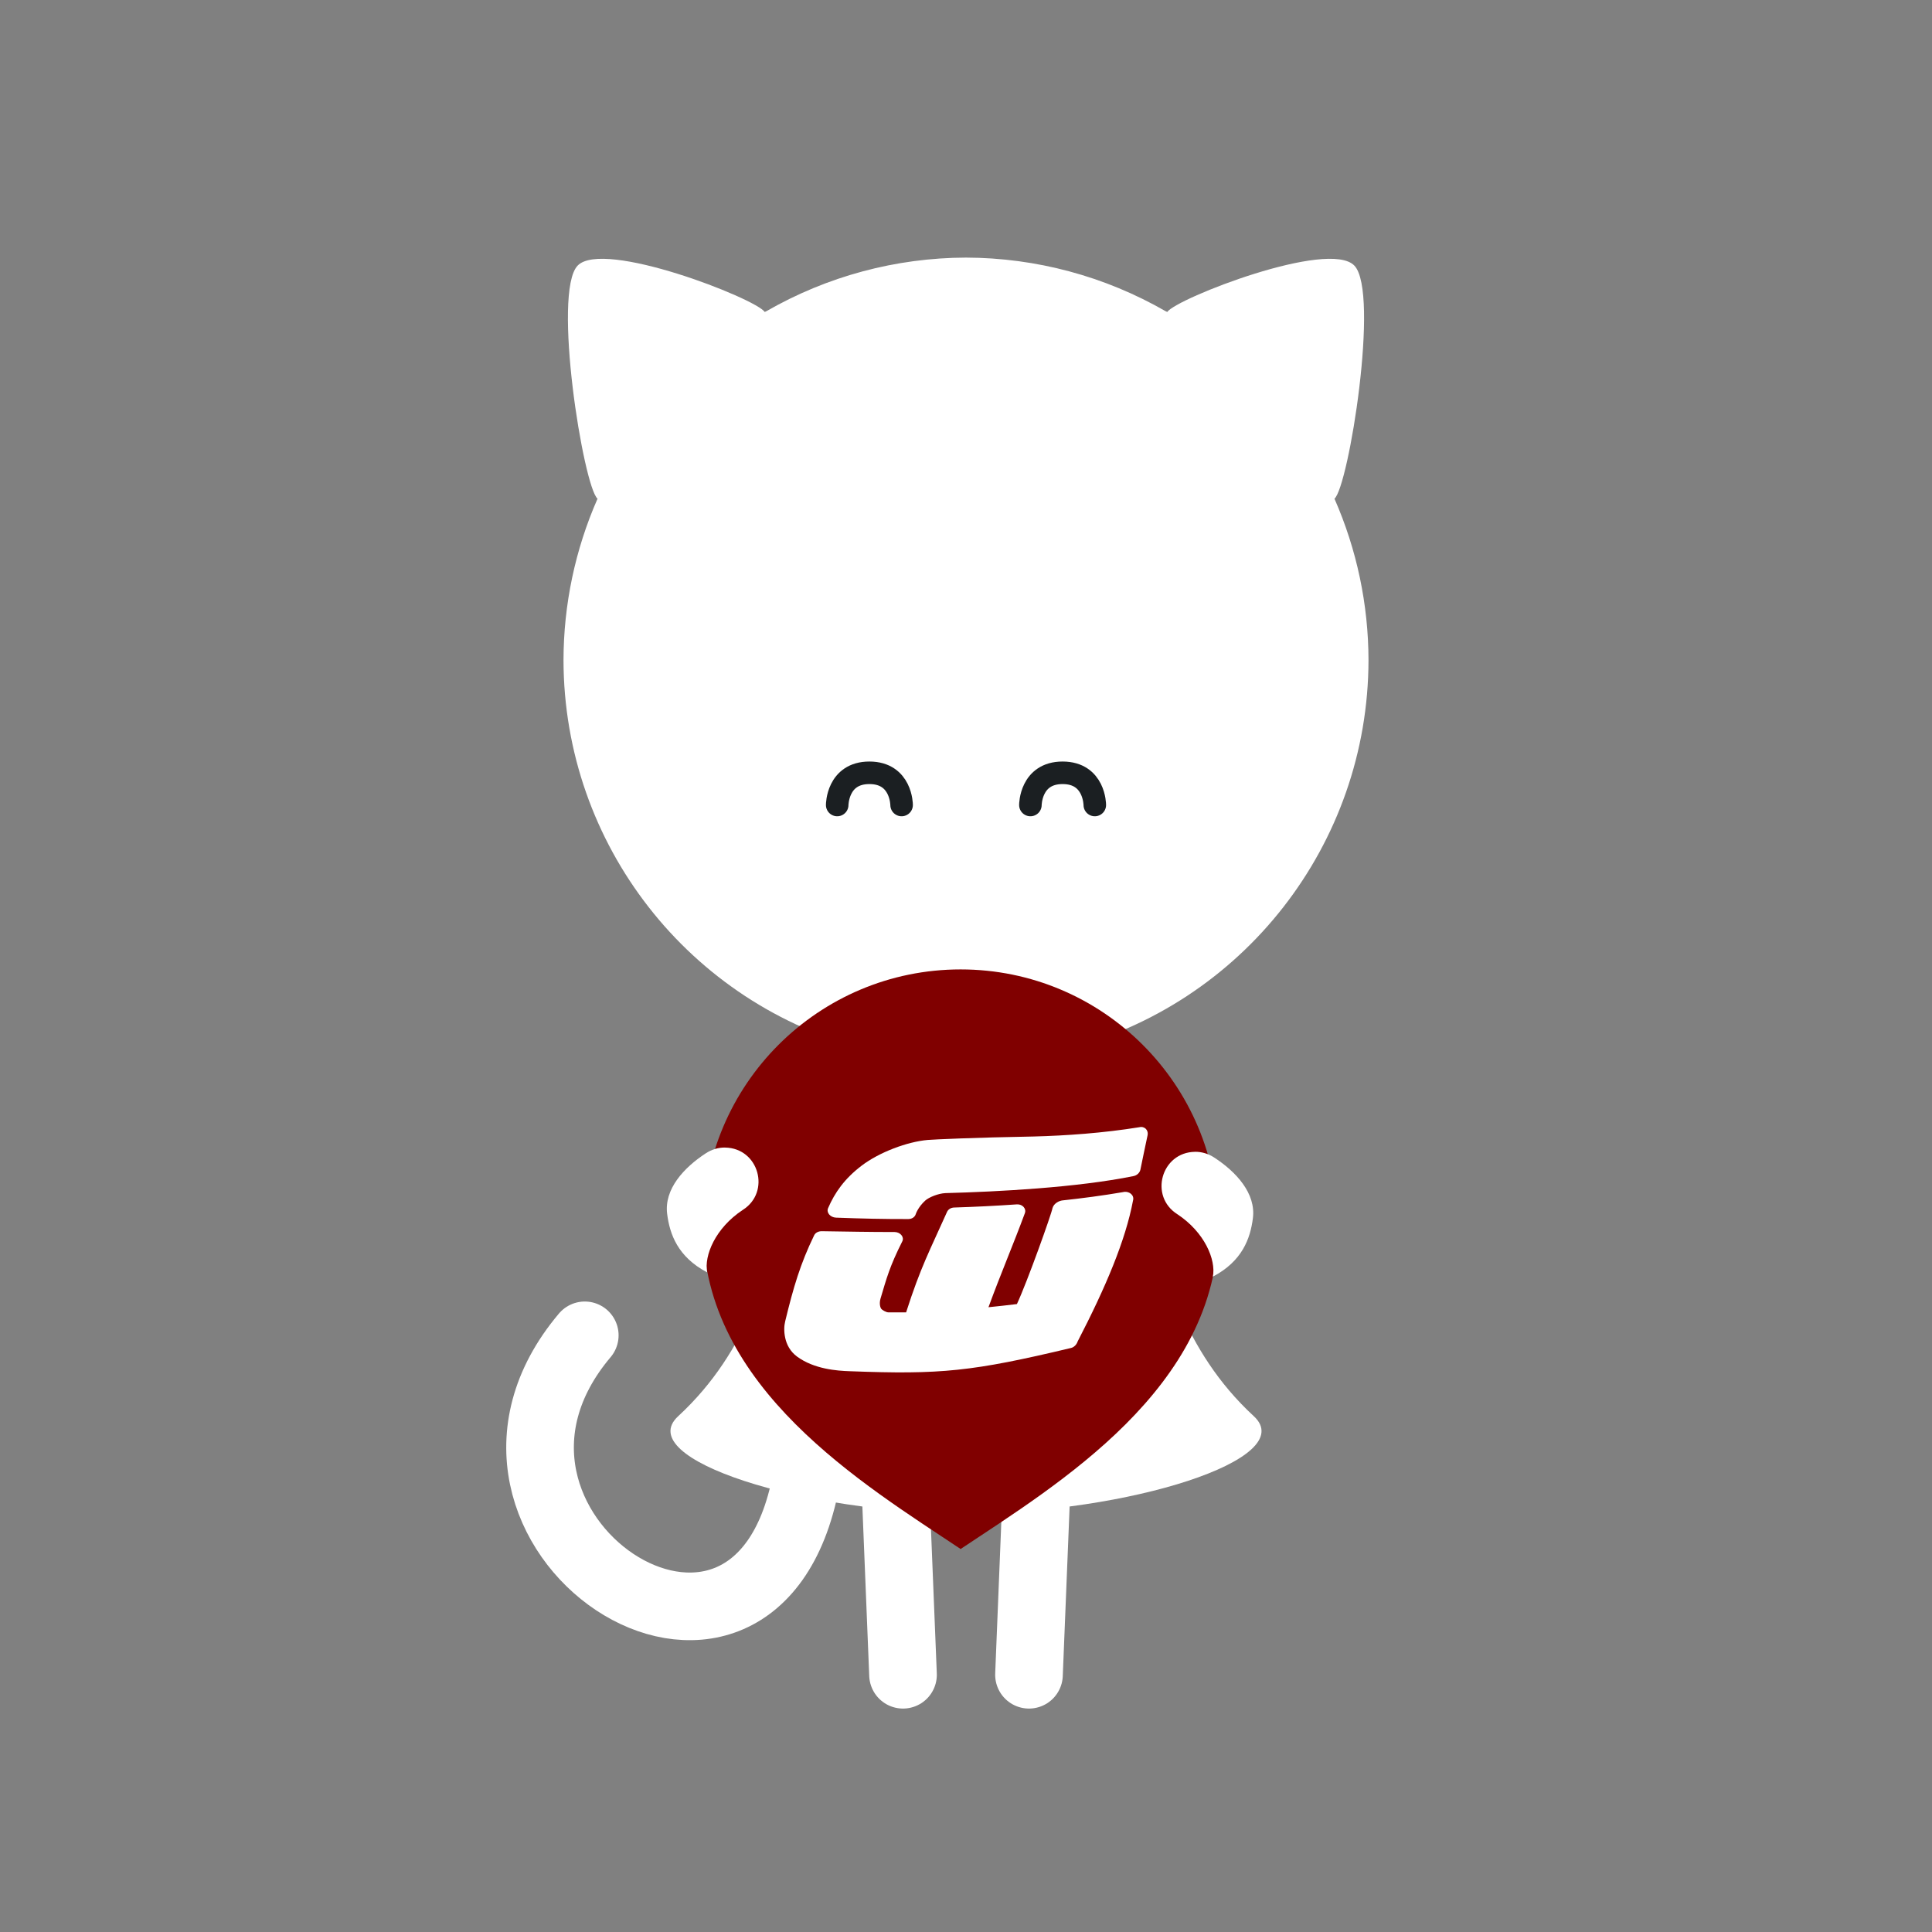 <?xml version="1.0" encoding="UTF-8" standalone="no"?>
<!-- Created with Inkscape (http://www.inkscape.org/) -->

<svg
   xmlns:dc="http://purl.org/dc/elements/1.1/"
   xmlns:cc="http://creativecommons.org/ns#"
   xmlns:rdf="http://www.w3.org/1999/02/22-rdf-syntax-ns#"
   xmlns:svg="http://www.w3.org/2000/svg"
   xmlns="http://www.w3.org/2000/svg"
   xmlns:xlink="http://www.w3.org/1999/xlink"
   xmlns:sodipodi="http://sodipodi.sourceforge.net/DTD/sodipodi-0.dtd"
   xmlns:inkscape="http://www.inkscape.org/namespaces/inkscape"
   width="60"
   height="60"
   id="svg2996"
   version="1.1"
   inkscape:version="0.91pre2 r13516"
   sodipodi:docname="ic_big_connected.svg"
   inkscape:export-filename="C:\Users\sq\Desktop\goof\ic_users.png"
   inkscape:export-xdpi="90"
   inkscape:export-ydpi="90">
  <rect width="100%" height="100%" fill="#808080" stroke="none"/>
  <defs
     id="defs2998">
    <inkscape:path-effect
       bendpath4="m -39.619,22.198 0,18"
       bendpath3="m -39.619,40.198 16,0"
       bendpath2="m -23.619,22.198 0,18"
       bendpath1="m -39.619,22.198 16,0"
       xx="true"
       yy="true"
       is_visible="true"
       id="path-effect4658"
       effect="envelope" />
    <inkscape:path-effect
       bendpath4="m -66.146,30.14 0,18"
       bendpath3="m -66.146,48.14 16,0"
       bendpath2="m -50.146,30.14 0,18"
       bendpath1="m -66.146,30.14 16,0"
       xx="true"
       yy="true"
       is_visible="true"
       id="path-effect4626"
       effect="envelope" />
    <inkscape:path-effect
       effect="envelope"
       id="path-effect4447"
       is_visible="true"
       yy="true"
       xx="true"
       bendpath1="m 38.381,24.198 16,0"
       bendpath2="m 54.381,24.198 0,18"
       bendpath3="m 38.381,42.198 16,0"
       bendpath4="m 38.381,24.198 0,18" />
    <inkscape:path-effect
       effect="envelope"
       id="path-effect4445"
       is_visible="true"
       yy="true"
       xx="true"
       bendpath1="m 88.287,19.299 c 3.688,0.335 7.408,0.313 11.154,0"
       bendpath2="m 99.442,19.299 c 0.618,2.624 0.499,5.132 0,7.58"
       bendpath3="m 88.287,26.879 c 3.688,0.782 7.407,0.75 11.154,0"
       bendpath4="m 88.287,19.299 c -0.767,3.102 -0.384,5.341 0,7.58"
       bendpath3-nodetypes="cc"
       bendpath4-nodetypes="cc"
       bendpath2-nodetypes="cc"
       bendpath1-nodetypes="cc" />
    <inkscape:path-effect
       effect="bend_path"
       id="path-effect4443"
       is_visible="true"
       bendpath="m 50.404,16.809 5.613,0 5.542,0"
       prop_scale="1"
       scale_y_rel="false"
       vertical="false"
       bendpath-nodetypes="ccc" />
    <inkscape:path-effect
       effect="envelope"
       id="path-effect4445-7"
       is_visible="true"
       yy="true"
       xx="true"
       bendpath1="m 83.417,45.221 c 3.688,0.335 7.408,0.313 11.154,0"
       bendpath2="m 94.572,45.221 c 0.618,2.624 0.499,5.132 0,7.58"
       bendpath3="m 83.417,52.801 c 3.688,0.782 7.407,0.75 11.154,0"
       bendpath4="m 83.417,45.221 c -0.767,3.102 -0.384,5.341 0,7.58"
       bendpath3-nodetypes="cc"
       bendpath4-nodetypes="cc"
       bendpath2-nodetypes="cc"
       bendpath1-nodetypes="cc" />
    <inkscape:path-effect
       effect="envelope"
       id="path-effect4447-3"
       is_visible="true"
       yy="true"
       xx="true"
       bendpath1="m 21.854,34.14 16,0"
       bendpath2="m 37.854,34.14 0,18"
       bendpath3="m 21.854,52.14 16,0"
       bendpath4="m 21.854,34.14 0,18" />
  </defs>
  <sodipodi:namedview
     id="base"
     pagecolor="#1b1f22"
     bordercolor="#666666"
     borderopacity="1.0"
     inkscape:pageopacity="0"
     inkscape:pageshadow="2"
     inkscape:zoom="7.9999996"
     inkscape:cx="-12.581257"
     inkscape:cy="38.437414"
     inkscape:current-layer="g4361"
     showgrid="true"
     inkscape:document-units="px"
     inkscape:grid-bbox="true"
     inkscape:snap-bbox="true"
     inkscape:snap-global="true"
     inkscape:window-width="1680"
     inkscape:window-height="988"
     inkscape:window-x="1358"
     inkscape:window-y="-8"
     inkscape:window-maximized="1"
     inkscape:showpageshadow="true"
     borderlayer="false"
     showguides="true"
     inkscape:guide-bbox="true"
     inkscape:bbox-paths="true"
     inkscape:snap-nodes="true"
     inkscape:snap-object-midpoints="true"
     inkscape:snap-center="false"
     inkscape:bbox-nodes="true"
     inkscape:object-paths="true"
     inkscape:snap-intersection-paths="true"
     inkscape:object-nodes="true"
     inkscape:snap-bbox-edge-midpoints="true"
     inkscape:snap-bbox-midpoints="true"
     inkscape:snap-smooth-nodes="true">
    <inkscape:grid
       type="xygrid"
       id="grid3015"
       empspacing="10"
       visible="true"
       enabled="true"
       snapvisiblegridlinesonly="true"
       units="px" />
    <sodipodi:guide
       orientation="1,0"
       position="53,32"
       id="guide3039" />
    <sodipodi:guide
       orientation="1,0"
       position="11,21"
       id="guide3041" />
    <sodipodi:guide
       orientation="0,1"
       position="-3,10"
       id="guide3043" />
    <sodipodi:guide
       orientation="0,1"
       position="-34,68"
       id="guide3045" />
  </sodipodi:namedview>
  <g
     id="layer1"
     inkscape:label="Layer 1"
     inkscape:groupmode="layer"
     style="display:none"
     sodipodi:insensitive="true"
     transform="translate(0,-4)">
    <g
       id="g4177">
      <path
         sodipodi:nodetypes="cccsccccccccsccs"
         inkscape:connector-curvature="0"
         id="path3019-4-5"
         d="m 32,8 c -2.177,0.006 -4.314,0.58 -6.201,1.666 -0.016,0.009 -0.033,0.012 -0.049,0.021 -0.291,-0.42 -5.019,-2.269 -5.812,-1.438 -0.791,0.829 0.18,6.858 0.619,7.238 C 19.862,17.068 19.503,18.774 19.5,20.5 c 0.008,5.721 3.899,10.706 9.447,12.104 0.297,0.077 0.597,0.143 0.898,0.197 0.118,0.021 0.238,0.035 0.357,0.053 0.237,0.037 0.474,0.068 0.713,0.092 0.358,0.032 0.719,0.052 1.084,0.055 z M 23.061,43.983 C 21.616,45.318 27,47 32,47 c 0,0 -8.84e-4,-7.499 0,-13 -7,0 -4.439,5.827 -8.939,9.983 z"
         style="opacity:1;fill:#ffffff;fill-opacity:1;stroke:none" />
      <path
         style="opacity:1;fill:#ffffff;fill-opacity:1;fill-rule:nonzero;stroke:#ffffff;stroke-width:2.1;stroke-linecap:round;stroke-linejoin:round;stroke-miterlimit:4;stroke-dasharray:none;stroke-opacity:1"
         d="m 29.801,46 0.243,6.011"
         id="path4183"
         inkscape:connector-curvature="0"
         sodipodi:nodetypes="cc" />
    </g>
    <use
       x="0"
       y="0"
       xlink:href="#g4177"
       id="use4181"
       transform="matrix(-1,0,0,1,64,0)"
       width="100%"
       height="100%"
       style="opacity:1" />
    <path
       style="opacity:1;fill:none;fill-opacity:1;fill-rule:nonzero;stroke:#ffffff;stroke-width:2.1;stroke-linecap:round;stroke-linejoin:round;stroke-miterlimit:4;stroke-dasharray:none;stroke-opacity:1"
       d="m 27.028,46.006 c -1.602,8.375 -11.941,1.473 -6.867,-4.536"
       id="path4187"
       inkscape:connector-curvature="0"
       sodipodi:nodetypes="cc" />
    <g
       transform="translate(-72,-8)"
       id="g4177-7">
      <path
         sodipodi:nodetypes="cccsccccccccsccs"
         inkscape:connector-curvature="0"
         id="path3019-4-5-9"
         d="m 32,8 c -2.177,0.006 -4.314,0.58 -6.201,1.666 -0.016,0.009 -0.033,0.012 -0.049,0.021 -0.291,-0.42 -5.019,-2.269 -5.812,-1.438 -0.791,0.829 0.18,6.858 0.619,7.238 C 19.862,17.068 19.503,18.774 19.5,20.5 c 0.008,5.721 3.899,10.706 9.447,12.104 0.297,0.077 0.597,0.143 0.898,0.197 0.118,0.021 0.238,0.035 0.357,0.053 0.237,0.037 0.474,0.068 0.713,0.092 0.358,0.032 0.719,0.052 1.084,0.055 z M 23.061,43.983 C 21.616,45.318 27,47 32,47 c 0,0 -8.84e-4,-7.499 0,-13 -7,0 -4.439,5.827 -8.939,9.983 z"
         style="opacity:1;fill:#ffffff;fill-opacity:1;stroke:none" />
      <path
         style="opacity:1;fill:#ffffff;fill-opacity:1;fill-rule:nonzero;stroke:#ffffff;stroke-width:2.1;stroke-linecap:round;stroke-linejoin:round;stroke-miterlimit:4;stroke-dasharray:none;stroke-opacity:1"
         d="m 29.801,46 0.243,6.011"
         id="path4183-6"
         inkscape:connector-curvature="0"
         sodipodi:nodetypes="cc" />
    </g>
    <use
       x="0"
       y="0"
       xlink:href="#g4177-7"
       id="use4181-1"
       transform="matrix(-1,0,0,1,-80,0)"
       width="100%"
       height="100%"
       style="opacity:1" />
    <path
       style="opacity:1;fill:none;fill-opacity:1;fill-rule:nonzero;stroke:#ffffff;stroke-width:2.1;stroke-linecap:round;stroke-linejoin:round;stroke-miterlimit:4;stroke-dasharray:none;stroke-opacity:1"
       d="m -44.972,38.006 c -1.602,8.375 -11.941,1.473 -6.867,-4.536"
       id="path4187-7"
       inkscape:connector-curvature="0"
       sodipodi:nodetypes="cc" />
    <g
       id="g4177-4">
      <path
         sodipodi:nodetypes="cccsccccccccsccs"
         inkscape:connector-curvature="0"
         id="path3019-4-5-1"
         d="m 32,8 c -2.177,0.006 -4.314,0.58 -6.201,1.666 -0.016,0.009 -0.033,0.012 -0.049,0.021 -0.291,-0.42 -5.019,-2.269 -5.812,-1.438 -0.791,0.829 0.18,6.858 0.619,7.238 C 19.862,17.068 19.503,18.774 19.5,20.5 c 0.008,5.721 3.899,10.706 9.447,12.104 0.297,0.077 0.597,0.143 0.898,0.197 0.118,0.021 0.238,0.035 0.357,0.053 0.237,0.037 0.474,0.068 0.713,0.092 0.358,0.032 0.719,0.052 1.084,0.055 z M 23.061,43.983 C 21.616,45.318 27,47 32,47 c 0,0 -8.84e-4,-7.499 0,-13 -7,0 -4.439,5.827 -8.939,9.983 z"
         style="opacity:1;fill:#ffffff;fill-opacity:1;stroke:none" />
      <path
         style="opacity:1;fill:#ffffff;fill-opacity:1;fill-rule:nonzero;stroke:#ffffff;stroke-width:2.1;stroke-linecap:round;stroke-linejoin:round;stroke-miterlimit:4;stroke-dasharray:none;stroke-opacity:1"
         d="m 29.801,46 0.243,6.011"
         id="path4183-4"
         inkscape:connector-curvature="0"
         sodipodi:nodetypes="cc" />
    </g>
    <use
       x="0"
       y="0"
       xlink:href="#g4177-4"
       id="use4181-11"
       transform="matrix(-1,0,0,1,64,0)"
       width="100%"
       height="100%"
       style="opacity:1" />
    <path
       style="opacity:1;fill:none;fill-opacity:1;fill-rule:nonzero;stroke:#ffffff;stroke-width:2.1;stroke-linecap:round;stroke-linejoin:round;stroke-miterlimit:4;stroke-dasharray:none;stroke-opacity:1"
       d="m 27.028,46.006 c -1.602,8.375 -11.941,1.473 -6.867,-4.536"
       id="path4187-9"
       inkscape:connector-curvature="0"
       sodipodi:nodetypes="cc" />
    <g
       id="g4177-2">
      <path
         sodipodi:nodetypes="cccsccccccccsccs"
         inkscape:connector-curvature="0"
         id="path3019-4-5-2"
         d="m 32,8 c -2.177,0.006 -4.314,0.58 -6.201,1.666 -0.016,0.009 -0.033,0.012 -0.049,0.021 -0.291,-0.42 -5.019,-2.269 -5.812,-1.438 -0.791,0.829 0.18,6.858 0.619,7.238 C 19.862,17.068 19.503,18.774 19.5,20.5 c 0.008,5.721 3.899,10.706 9.447,12.104 0.297,0.077 0.597,0.143 0.898,0.197 0.118,0.021 0.238,0.035 0.357,0.053 0.237,0.037 0.474,0.068 0.713,0.092 0.358,0.032 0.719,0.052 1.084,0.055 z M 23.061,43.983 C 21.616,45.318 27,47 32,47 c 0,0 -8.84e-4,-7.499 0,-13 -7,0 -4.439,5.827 -8.939,9.983 z"
         style="opacity:1;fill:#ffffff;fill-opacity:1;stroke:none" />
      <path
         style="opacity:1;fill:#ffffff;fill-opacity:1;fill-rule:nonzero;stroke:#ffffff;stroke-width:2.1;stroke-linecap:round;stroke-linejoin:round;stroke-miterlimit:4;stroke-dasharray:none;stroke-opacity:1"
         d="m 29.801,46 0.243,6.011"
         id="path4183-0"
         inkscape:connector-curvature="0"
         sodipodi:nodetypes="cc" />
    </g>
    <use
       x="0"
       y="0"
       xlink:href="#g4177-2"
       id="use4181-8"
       transform="matrix(-1,0,0,1,64,0)"
       width="100%"
       height="100%"
       style="opacity:1" />
    <path
       style="opacity:1;fill:none;fill-opacity:1;fill-rule:nonzero;stroke:#ffffff;stroke-width:2.1;stroke-linecap:round;stroke-linejoin:round;stroke-miterlimit:4;stroke-dasharray:none;stroke-opacity:1"
       d="m 27.028,46.006 c -1.602,8.375 -11.941,1.473 -6.867,-4.536"
       id="path4187-6"
       inkscape:connector-curvature="0"
       sodipodi:nodetypes="cc" />
  </g>
  <g
     inkscape:groupmode="layer"
     id="layer3"
     inkscape:label="catacat"
     style="display:none"
     sodipodi:insensitive="true"
     transform="translate(0,-4)">
    <g
       id="g4177-48">
      <path
         sodipodi:nodetypes="cccsccccccccsccs"
         inkscape:connector-curvature="0"
         id="path3019-4-5-29"
         d="m 32,8 c -2.177,0.006 -4.314,0.58 -6.201,1.666 -0.016,0.009 -0.033,0.012 -0.049,0.021 -0.291,-0.42 -5.019,-2.269 -5.812,-1.438 -0.791,0.829 0.18,6.858 0.619,7.238 C 19.862,17.068 19.503,18.774 19.5,20.5 c 0.008,5.721 3.899,10.706 9.447,12.104 0.297,0.077 0.597,0.143 0.898,0.197 0.118,0.021 0.238,0.035 0.357,0.053 0.237,0.037 0.474,0.068 0.713,0.092 0.358,0.032 0.719,0.052 1.084,0.055 z M 23.061,43.983 C 21.616,45.318 27,47 32,47 c 0,0 -8.84e-4,-7.499 0,-13 -7,0 -4.439,5.827 -8.939,9.983 z"
         style="opacity:1;fill:#ffffff;fill-opacity:1;stroke:none" />
      <path
         style="opacity:1;fill:#ffffff;fill-opacity:1;fill-rule:nonzero;stroke:#ffffff;stroke-width:2.1;stroke-linecap:round;stroke-linejoin:round;stroke-miterlimit:4;stroke-dasharray:none;stroke-opacity:1"
         d="m 29.801,46 0.243,6.011"
         id="path4183-06"
         inkscape:connector-curvature="0"
         sodipodi:nodetypes="cc" />
    </g>
    <use
       x="0"
       y="0"
       xlink:href="#g4177-48"
       id="use4181-12"
       transform="matrix(-1,0,0,1,64,0)"
       width="100%"
       height="100%"
       style="opacity:1" />
    <path
       style="opacity:1;fill:none;fill-opacity:1;fill-rule:nonzero;stroke:#ffffff;stroke-width:2.1;stroke-linecap:round;stroke-linejoin:round;stroke-miterlimit:4;stroke-dasharray:none;stroke-opacity:1"
       d="m 27.028,46.006 c -1.602,8.375 -11.941,1.473 -6.867,-4.536"
       id="path4187-61"
       inkscape:connector-curvature="0"
       sodipodi:nodetypes="cc" />
  </g>
  <g
     inkscape:groupmode="layer"
     id="layer2"
     inkscape:label="cat"
     style="display:none"
     transform="translate(0,-4)">
    <g
       id="g4177-6">
      <path
         sodipodi:nodetypes="cccsccccccccsccs"
         inkscape:connector-curvature="0"
         id="path3019-4-5-4"
         d="m 32,8 c -2.177,0.006 -4.314,0.58 -6.201,1.666 -0.016,0.009 -0.033,0.012 -0.049,0.021 -0.291,-0.42 -5.019,-2.269 -5.812,-1.438 -0.791,0.829 0.18,6.858 0.619,7.238 C 19.862,17.068 19.503,18.774 19.5,20.5 c 0.008,5.721 3.899,10.706 9.447,12.104 0.297,0.077 0.597,0.143 0.898,0.197 0.118,0.021 0.238,0.035 0.357,0.053 0.237,0.037 0.474,0.068 0.713,0.092 0.358,0.032 0.719,0.052 1.084,0.055 z M 23.061,43.983 C 21.616,45.318 27,47 32,47 c 0,0 -8.84e-4,-7.499 0,-13 -7,0 -4.439,5.827 -8.939,9.983 z"
         style="opacity:1;fill:#ffffff;fill-opacity:1;stroke:none" />
      <path
         style="opacity:1;fill:#ffffff;fill-opacity:1;fill-rule:nonzero;stroke:#ffffff;stroke-width:2.1;stroke-linecap:round;stroke-linejoin:round;stroke-miterlimit:4;stroke-dasharray:none;stroke-opacity:1"
         d="m 29.801,46 0.243,6.011"
         id="path4183-02"
         inkscape:connector-curvature="0"
         sodipodi:nodetypes="cc" />
      <circle
         style="opacity:1;fill:#0000ff;fill-opacity:1;fill-rule:nonzero;stroke:none;stroke-width:2.1;stroke-linecap:round;stroke-linejoin:round;stroke-miterlimit:4;stroke-dasharray:none;stroke-opacity:1"
         id="path4319"
         cx="29"
         cy="27"
         r="1"
         d="m 30,27 a 1,1 0 0 1 -1,1 1,1 0 0 1 -1,-1 1,1 0 0 1 1,-1 1,1 0 0 1 1,1 z" />
      <rect
         style="opacity:1;fill:#ffffff;fill-opacity:1;fill-rule:nonzero;stroke:none;stroke-width:2.1;stroke-linecap:round;stroke-linejoin:round;stroke-miterlimit:4;stroke-dasharray:none;stroke-opacity:1"
         id="rect4321"
         width="3.162"
         height="1"
         x="27.933"
         y="34.833"
         transform="matrix(0.949,-0.316,0,1,0,0)" />
    </g>
    <use
       x="0"
       y="0"
       xlink:href="#g4177-6"
       id="use4181-9"
       transform="matrix(-1,0,0,1,64,0)"
       width="100%"
       height="100%"
       style="opacity:1" />
    <path
       style="opacity:1;fill:none;fill-opacity:1;fill-rule:nonzero;stroke:#ffffff;stroke-width:2.1;stroke-linecap:round;stroke-linejoin:round;stroke-miterlimit:4;stroke-dasharray:none;stroke-opacity:1"
       d="m 27.028,46.006 c -1.602,8.375 -11.941,1.473 -6.867,-4.536"
       id="path4187-1"
       inkscape:connector-curvature="0"
       sodipodi:nodetypes="cc" />
  </g>
  <g
     inkscape:groupmode="layer"
     id="layer4"
     inkscape:label="disconnected"
     style="display:none"
     transform="translate(0,-4)">
    <g
       id="g4354"
       transform="translate(-2,4)">
      <path
         style="display:inline;opacity:1;fill:#ffffff;fill-opacity:1;stroke:none"
         d="M 32,8 C 29.823,8.006 27.686,8.58 25.799,9.666 25.783,9.675 25.766,9.678 25.75,9.688 25.459,9.267 20.731,7.418 19.938,8.25 19.147,9.079 20.117,15.108 20.557,15.488 19.862,17.068 19.503,18.774 19.5,20.5 c 0.008,5.721 3.899,10.706 9.447,12.104 0.297,0.077 0.597,0.143 0.898,0.197 0.118,0.021 0.238,0.035 0.357,0.053 0.237,0.037 0.474,0.068 0.713,0.092 C 31.274,32.977 31.635,32.997 32,33 L 32,8 Z M 29.328,26.057 A 1,1 0 0 1 30,27 a 1,1 0 0 1 -1,1 1,1 0 0 1 -1,-1 1,1 0 0 1 0.17,-0.557 l 1.158,-0.387 z M 32,34 c -7,0 -4.439,5.826 -8.939,9.982 C 21.615,45.317 27,47 32,47 c 0,0 -8.84e-4,-7.499 0,-13 z"
         id="path3019-4-5-4-4"
         inkscape:connector-curvature="0" />
      <path
         sodipodi:nodetypes="cc"
         inkscape:connector-curvature="0"
         id="path4183-02-0"
         d="m 29.801,46 0.243,6.011"
         style="display:inline;opacity:1;fill:#ffffff;fill-opacity:1;fill-rule:nonzero;stroke:#ffffff;stroke-width:2.1;stroke-linecap:round;stroke-linejoin:round;stroke-miterlimit:4;stroke-dasharray:none;stroke-opacity:1" />
    </g>
    <path
       style="display:inline;opacity:1;fill:none;fill-opacity:1;fill-rule:nonzero;stroke:#ffffff;stroke-width:2.1;stroke-linecap:round;stroke-linejoin:round;stroke-miterlimit:4;stroke-dasharray:none;stroke-opacity:1"
       d="m 25.028,50.006 c -1.602,8.375 -11.941,1.473 -6.867,-4.536"
       id="path4187-1-3"
       inkscape:connector-curvature="0"
       sodipodi:nodetypes="cc" />
    <use
       x="0"
       y="0"
       xlink:href="#g4354"
       id="use4549"
       transform="matrix(-1,0,0,1,60,0)"
       width="100%"
       height="100%" />
    <g
       id="g4664"
       transform="translate(-70.25,4.5)">
      <path
         inkscape:connector-curvature="0"
         id="path4666"
         d="M 32,8 C 29.823,8.006 27.686,8.58 25.799,9.666 25.783,9.675 25.766,9.678 25.75,9.688 25.459,9.267 20.731,7.418 19.938,8.25 19.147,9.079 20.117,15.108 20.557,15.488 19.862,17.068 19.503,18.774 19.5,20.5 c 0.008,5.721 3.899,10.706 9.447,12.104 0.297,0.077 0.597,0.143 0.898,0.197 0.118,0.021 0.238,0.035 0.357,0.053 0.237,0.037 0.474,0.068 0.713,0.092 C 31.274,32.977 31.635,32.997 32,33 L 32,8 Z M 29.328,26.057 A 1,1 0 0 1 30,27 a 1,1 0 0 1 -1,1 1,1 0 0 1 -1,-1 1,1 0 0 1 0.17,-0.557 l 1.158,-0.387 z M 32,34 c -7,0 -4.439,5.826 -8.939,9.982 C 21.615,45.317 27,47 32,47 c 0,0 -8.84e-4,-7.499 0,-13 z"
         style="display:inline;opacity:1;fill:#ffffff;fill-opacity:1;stroke:none" />
      <path
         style="display:inline;opacity:1;fill:#ffffff;fill-opacity:1;fill-rule:nonzero;stroke:#ffffff;stroke-width:2.1;stroke-linecap:round;stroke-linejoin:round;stroke-miterlimit:4;stroke-dasharray:none;stroke-opacity:1"
         d="m 29.801,46 0.243,6.011"
         id="path4668"
         inkscape:connector-curvature="0"
         sodipodi:nodetypes="cc" />
    </g>
    <path
       sodipodi:nodetypes="cc"
       inkscape:connector-curvature="0"
       id="path4670"
       d="m -43.222,50.506 c -1.602,8.375 -11.941,1.473 -6.867,-4.536"
       style="display:inline;opacity:1;fill:none;fill-opacity:1;fill-rule:nonzero;stroke:#ffffff;stroke-width:2.1;stroke-linecap:round;stroke-linejoin:round;stroke-miterlimit:4;stroke-dasharray:none;stroke-opacity:1" />
    <use
       height="100%"
       width="100%"
       transform="matrix(-1,0,0,1,-8.25,0.5)"
       id="use4672"
       xlink:href="#g4354"
       y="0"
       x="0" />
  </g>
  <g
     style="display:none"
     inkscape:label="connecting"
     id="g4361"
     inkscape:groupmode="layer"
     transform="translate(0,-4)">
    <g
       id="g4363"
       transform="translate(-9,4)">
      <path
         id="path4365"
         d="M 32,8 C 29.823,8.006 27.686,8.58 25.799,9.666 25.783,9.675 25.766,9.678 25.75,9.688 25.459,9.267 20.731,7.418 19.938,8.25 19.147,9.079 20.117,15.108 20.557,15.488 19.862,17.068 19.503,18.774 19.5,20.5 c 0.008,5.721 3.899,10.706 9.447,12.104 0.297,0.077 0.597,0.143 0.898,0.197 0.118,0.021 0.238,0.035 0.357,0.053 0.237,0.037 0.474,0.068 0.713,0.092 C 31.274,32.977 31.635,32.997 32,33 Z m 0,26 c -7,0 -4.439,5.826 -8.939,9.982 C 21.615,45.317 27,47 32,47 c 0,0 -8.84e-4,-7.499 0,-13 z"
         style="display:inline;opacity:1;fill:#ffffff;fill-opacity:1;stroke:none"
         inkscape:connector-curvature="0"
         sodipodi:nodetypes="cccscccccccccscc" />
      <path
         style="display:inline;opacity:1;fill:#ffffff;fill-opacity:1;fill-rule:nonzero;stroke:#ffffff;stroke-width:2.1;stroke-linecap:round;stroke-linejoin:round;stroke-miterlimit:4;stroke-dasharray:none;stroke-opacity:1"
         d="m 29.801,46 0.243,6.011"
         id="path4367"
         inkscape:connector-curvature="0"
         sodipodi:nodetypes="cc" />
    </g>
    <path
       sodipodi:nodetypes="cc"
       inkscape:connector-curvature="0"
       id="path4369"
       d="M 18.028,50.006 C 16.425,58.381 6.086,51.479 11.16,45.47"
       style="display:inline;opacity:1;fill:none;fill-opacity:1;fill-rule:nonzero;stroke:#ffffff;stroke-width:2.1;stroke-linecap:round;stroke-linejoin:round;stroke-miterlimit:4;stroke-dasharray:none;stroke-opacity:1" />
    <use
       x="0"
       y="0"
       xlink:href="#g4363"
       id="use4373"
       transform="matrix(-1,0,0,1,46,0)"
       width="100%"
       height="100%" />
    <circle
       style="opacity:1;fill:#1b1f22;fill-opacity:1;fill-rule:nonzero;stroke:none;stroke-width:2.1;stroke-linecap:round;stroke-linejoin:round;stroke-miterlimit:4;stroke-dasharray:none;stroke-opacity:1"
       id="path4377"
       cx="23"
       cy="27"
       r="1" />
    <circle
       style="opacity:1;fill:#1b1f22;fill-opacity:1;fill-rule:nonzero;stroke:none;stroke-width:2.1;stroke-linecap:round;stroke-linejoin:round;stroke-miterlimit:4;stroke-dasharray:none;stroke-opacity:1"
       id="path4379"
       cx="29"
       cy="27"
       r="1" />
    <path
       style="display:inline;opacity:1;fill:none;fill-opacity:1;fill-rule:nonzero;stroke:#1b1f22;stroke-width:2.1;stroke-linecap:round;stroke-linejoin:round;stroke-miterlimit:4;stroke-dasharray:none;stroke-opacity:1"
       d="m 22,42 c -1,1 -3,2 -5,0"
       id="path4381"
       inkscape:connector-curvature="0"
       sodipodi:nodetypes="cc" />
    <path
       sodipodi:nodetypes="cc"
       inkscape:connector-curvature="0"
       id="path4383"
       d="m 32.5,42 c -1,1 -3,2 -5,0"
       style="display:inline;opacity:1;fill:none;fill-opacity:1;fill-rule:nonzero;stroke:#ffffff;stroke-width:2.1;stroke-linecap:round;stroke-linejoin:round;stroke-miterlimit:4;stroke-dasharray:none;stroke-opacity:1" />
    <path
       style="opacity:1;fill:#800000;fill-opacity:1;fill-rule:nonzero;stroke:none;stroke-width:2.1;stroke-linecap:round;stroke-linejoin:round;stroke-miterlimit:4;stroke-dasharray:none;stroke-opacity:1"
       d="m 46.343,24.173 c -4.418,0 -8,3.582 -8,8 0,5 5,8 8,10 3,-2 8,-5 8,-10 0,-4.418 -3.582,-8 -8,-8 z"
       id="path4395"
       inkscape:connector-curvature="0"
       sodipodi:nodetypes="sscss"
       inkscape:path-effect="#path-effect4447"
       inkscape:original-d="m 46.381282,24.197592 c -4.418278,0 -8,3.581722 -8,8 0,5 5,8 8,10 3,-2 8,-5 8,-10 0,-4.418278 -3.581722,-8 -8,-8 z" />
    <path
       sodipodi:nodetypes="czsc"
       inkscape:connector-curvature="0"
       id="path4369-7"
       d="m 46.381,48.198 c 0,-1 -1,-2 -1,-3 0,-1 1,-2 1,-3 l 0,-1"
       style="display:inline;opacity:1;fill:none;fill-opacity:1;fill-rule:nonzero;stroke:#800000;stroke-width:0.7;stroke-linecap:round;stroke-linejoin:round;stroke-miterlimit:4;stroke-dasharray:none;stroke-opacity:1" />
    <circle
       style="display:inline;opacity:1;fill:#ffffff;fill-opacity:1;fill-rule:nonzero;stroke:none;stroke-width:2.1;stroke-linecap:round;stroke-linejoin:round;stroke-miterlimit:4;stroke-dasharray:none;stroke-opacity:1"
       id="path4395-6"
       cx="80"
       cy="18"
       r="8" />
    <path
       style="display:inline;opacity:1;fill:#ffffff;fill-opacity:1;fill-rule:nonzero;stroke:none;stroke-width:2.1;stroke-linecap:round;stroke-linejoin:round;stroke-miterlimit:4;stroke-dasharray:none;stroke-opacity:1"
       d="m 80,28 4,-3 -8,0 z"
       id="path4401-1"
       inkscape:connector-curvature="0"
       sodipodi:nodetypes="cccc" />
    <path
       style="color:#000000;font-style:normal;font-variant:normal;font-weight:normal;font-stretch:normal;font-size:medium;line-height:normal;font-family:sans-serif;text-indent:0;text-align:start;text-decoration:none;text-decoration-line:none;text-decoration-style:solid;text-decoration-color:#000000;letter-spacing:normal;word-spacing:normal;text-transform:none;direction:ltr;block-progression:tb;writing-mode:lr-tb;baseline-shift:baseline;text-anchor:start;clip-rule:nonzero;display:inline;overflow:visible;visibility:visible;opacity:1;isolation:auto;mix-blend-mode:normal;color-interpolation:sRGB;color-interpolation-filters:linearRGB;solid-color:#000000;solid-opacity:1;fill:#800000;fill-opacity:1;fill-rule:nonzero;stroke:none;stroke-width:0.479;stroke-linecap:round;stroke-linejoin:round;stroke-miterlimit:4;stroke-dasharray:none;stroke-dashoffset:0;stroke-opacity:1;color-rendering:auto;image-rendering:auto;shape-rendering:auto;text-rendering:auto;enable-background:accumulate"
       d="m 99.106,19.362 c 0,0 -0.409,0.108 -1.024,0.179 -0.671,0.077 -1.381,0.097 -2.258,0.114 -1.848,0.035 -3.076,0.09 -3.285,0.108 -0.636,0.053 -1.512,0.378 -2.059,0.793 -0.532,0.403 -0.831,0.83 -1.041,1.315 -0.06,0.138 0.068,0.288 0.248,0.295 0.788,0.029 1.503,0.045 2.246,0.044 0.109,-1.75e-4 0.203,-0.061 0.229,-0.15 0,0 0.066,-0.214 0.297,-0.424 0.11,-0.1 0.405,-0.221 0.628,-0.23 1.623,-0.043 4.077,-0.171 5.841,-0.527 0.108,-0.021 0.194,-0.101 0.216,-0.2 0.062,-0.294 0.152,-0.748 0.22,-1.058 0.039,-0.171 -0.094,-0.299 -0.257,-0.259 z m -0.476,2.006 c -0.005,0.001 -0.01,0.002 -0.015,0.004 -0.64,0.109 -1.286,0.193 -1.897,0.258 -0.1,0.011 -0.184,0.071 -0.215,0.153 0.023,-0.064 -1.164,2.962 -1.201,3.069 -0.297,0.036 -0.587,0.069 -0.882,0.098 0.381,-1.128 0.776,-1.994 1.131,-2.924 0.054,-0.141 -0.076,-0.285 -0.248,-0.273 -0.648,0.045 -1.308,0.078 -1.952,0.097 -0.097,0.003 -0.183,0.057 -0.218,0.136 -0.516,1.193 -0.797,1.713 -1.27,3.124 -0.183,6.28e-4 -0.361,3.98e-4 -0.545,7.6e-5 -0.082,-3.46e-4 -0.203,-0.079 -0.229,-0.115 -0.021,-0.029 -0.068,-0.148 -0.02,-0.315 0.235,-0.702 0.447,-1.229 0.714,-1.831 0.059,-0.135 -0.069,-0.282 -0.245,-0.283 -0.796,7.66e-4 -1.411,-0.013 -2.258,-0.024 -0.106,-0.002 -0.201,0.049 -0.239,0.129 -0.428,0.885 -0.674,1.657 -0.929,2.715 -0.032,0.135 -0.044,0.313 5.1e-5,0.516 0.044,0.204 0.152,0.424 0.37,0.584 0.527,0.388 1.231,0.442 1.631,0.456 3.389,0.116 3.478,0.032 6.869,-0.721 0.094,-0.021 0.176,-0.103 0.21,-0.206 0.989,-3.056 0.917,-1.58 1.722,-4.382 0.046,-0.155 -0.103,-0.289 -0.282,-0.266 z"
       id="path2996-4-8"
       inkscape:connector-curvature="0"
       sodipodi:nodetypes="ccscccccccccccccccccccccccccccccssccccc"
       inkscape:path-effect="#path-effect4445"
       inkscape:original-d="m 99.195187,19.299086 c 0,0 -6.56203,0.179336 -6.56836,0.179687 -0.650884,0.03608 -1.510057,0.283912 -2.042969,0.751953 -0.500396,0.439478 -0.736061,0.963431 -0.892578,1.513672 -0.04486,0.157691 0.07844,0.312812 0.242188,0.304688 l 2.125,-0.109376 c 0.106163,-0.0054 0.196041,-0.08019 0.220703,-0.183593 0,0 0.0594,-0.250907 0.283203,-0.488281 0.108285,-0.114867 0.394986,-0.24907 0.619141,-0.261719 l 5.705078,-0.232422 c 0.100042,-0.0036 0.187294,-0.06903 0.21875,-0.164063 l 0.324218,-0.996093 c 0.05209,-0.157738 -0.06833,-0.319304 -0.234374,-0.314453 z m -0.628907,1.941406 c -0.0046,5.35e-4 -0.0091,0.0012 -0.01367,0.002 l -1.789062,0.0957 c -0.09636,0.005 -0.180281,0.06739 -0.212891,0.158203 l -1.175781,3.34375 -0.873047,0.06445 1.117188,-3.18164 c 0.05595,-0.159831 -0.06714,-0.325655 -0.236328,-0.31836 l -1.933594,0.08594 c -0.09659,0.0039 -0.181333,0.06558 -0.214844,0.15625 l -1.273438,3.464844 -0.537109,0.0332 c -0.08078,0.0048 -0.196488,-0.06238 -0.220703,-0.0957 -0.01939,-0.02665 -0.06069,-0.138482 -0.0078,-0.308594 l 0.726548,-2.043012 c 0.05631,-0.16065 -0.06827,-0.327104 -0.238281,-0.318359 l -2.103516,0.125 c -0.09514,0.0055 -0.177979,0.06683 -0.210937,0.15625 l -1.011719,2.738281 c -0.046,0.124672 -0.08157,0.298994 -0.06641,0.503906 0.01516,0.204912 0.09061,0.44649 0.294921,0.621094 0.494572,0.422665 1.237871,0.367325 1.623047,0.330078 L 97.06237,26.18971 c 0.0932,-0.0091 0.172554,-0.07165 0.203125,-0.160156 l 1.527344,-4.470703 c 0.05438,-0.155843 -0.0615,-0.318685 -0.226559,-0.318359 z" />
    <path
       sodipodi:nodetypes="ccscccccccccccccccccccccccccccccssccccc"
       inkscape:connector-curvature="0"
       id="path4441"
       d="m 81.552,1.882 c 0,0 -6.562,0.179 -6.568,0.18 -0.651,0.036 -1.51,0.284 -2.043,0.752 -0.5,0.439 -0.736,0.963 -0.893,1.514 -0.045,0.158 0.078,0.313 0.242,0.305 l 2.125,-0.109 c 0.106,-0.005 0.196,-0.08 0.221,-0.184 0,0 0.059,-0.251 0.283,-0.488 0.108,-0.115 0.395,-0.249 0.619,-0.262 l 5.705,-0.232 c 0.1,-0.004 0.187,-0.069 0.219,-0.164 l 0.324,-0.996 c 0.052,-0.158 -0.068,-0.319 -0.234,-0.314 z m -0.629,1.941 c -0.005,5.35e-4 -0.009,0.001 -0.014,0.002 l -1.789,0.096 c -0.096,0.005 -0.18,0.067 -0.213,0.158 l -1.176,3.344 -0.873,0.064 1.117,-3.182 c 0.056,-0.16 -0.067,-0.326 -0.236,-0.318 l -1.934,0.086 c -0.097,0.004 -0.181,0.066 -0.215,0.156 l -1.273,3.465 -0.537,0.033 c -0.081,0.005 -0.196,-0.062 -0.221,-0.096 -0.019,-0.027 -0.061,-0.138 -0.008,-0.309 l 0.727,-2.043 c 0.056,-0.161 -0.068,-0.327 -0.238,-0.318 l -2.104,0.125 c -0.095,0.005 -0.178,0.067 -0.211,0.156 l -1.012,2.738 c -0.046,0.125 -0.082,0.299 -0.066,0.504 0.015,0.205 0.091,0.446 0.295,0.621 0.495,0.423 1.238,0.367 1.623,0.33 l 6.854,-0.664 c 0.093,-0.009 0.173,-0.072 0.203,-0.16 l 1.527,-4.471 c 0.054,-0.156 -0.061,-0.319 -0.227,-0.318 z"
       style="color:#000000;font-style:normal;font-variant:normal;font-weight:normal;font-stretch:normal;font-size:medium;line-height:normal;font-family:sans-serif;text-indent:0;text-align:start;text-decoration:none;text-decoration-line:none;text-decoration-style:solid;text-decoration-color:#000000;letter-spacing:normal;word-spacing:normal;text-transform:none;direction:ltr;block-progression:tb;writing-mode:lr-tb;baseline-shift:baseline;text-anchor:start;clip-rule:nonzero;display:inline;overflow:visible;visibility:visible;opacity:1;isolation:auto;mix-blend-mode:normal;color-interpolation:sRGB;color-interpolation-filters:linearRGB;solid-color:#000000;solid-opacity:1;fill:#000000;fill-opacity:1;fill-rule:nonzero;stroke:none;stroke-width:0.479;stroke-linecap:round;stroke-linejoin:round;stroke-miterlimit:4;stroke-dasharray:none;stroke-dashoffset:0;stroke-opacity:1;color-rendering:auto;image-rendering:auto;shape-rendering:auto;text-rendering:auto;enable-background:accumulate" />
    <path
       style="color:#000000;font-style:normal;font-variant:normal;font-weight:normal;font-stretch:normal;font-size:medium;line-height:normal;font-family:sans-serif;text-indent:0;text-align:start;text-decoration:none;text-decoration-line:none;text-decoration-style:solid;text-decoration-color:#000000;letter-spacing:normal;word-spacing:normal;text-transform:none;direction:ltr;block-progression:tb;writing-mode:lr-tb;baseline-shift:baseline;text-anchor:start;clip-rule:nonzero;display:inline;overflow:visible;visibility:visible;opacity:1;isolation:auto;mix-blend-mode:normal;color-interpolation:sRGB;color-interpolation-filters:linearRGB;solid-color:#000000;solid-opacity:1;fill:#ffffff;fill-opacity:1;fill-rule:nonzero;stroke:none;stroke-width:0.479;stroke-linecap:round;stroke-linejoin:round;stroke-miterlimit:4;stroke-dasharray:none;stroke-dashoffset:0;stroke-opacity:1;color-rendering:auto;image-rendering:auto;shape-rendering:auto;text-rendering:auto;enable-background:accumulate"
       d="m 51.909,29.065 c -1.131,0.182 -2.275,0.262 -3.281,0.288 -1.848,0.033 -3.078,0.09 -3.286,0.107 -0.637,0.054 -1.512,0.383 -2.058,0.8 -0.531,0.405 -0.83,0.833 -1.04,1.318 -0.06,0.138 0.068,0.288 0.247,0.295 0.786,0.03 1.503,0.046 2.245,0.044 0.109,-1.96e-4 0.202,-0.061 0.229,-0.15 0,0 0.066,-0.215 0.297,-0.425 0.11,-0.1 0.404,-0.222 0.627,-0.231 1.619,-0.043 4.08,-0.171 5.838,-0.528 0.108,-0.021 0.194,-0.101 0.216,-0.2 0.064,-0.305 0.15,-0.738 0.221,-1.059 0.039,-0.171 -0.093,-0.299 -0.255,-0.259 z m -0.477,2.009 c -0.005,0.001 -0.01,0.002 -0.015,0.004 -0.64,0.11 -1.285,0.194 -1.895,0.26 -0.1,0.011 -0.265,0.088 -0.308,0.236 -0.033,0.19 -0.787,2.3 -1.106,2.983 -0.298,0.036 -0.588,0.069 -0.883,0.098 0.379,-1.036 0.777,-1.963 1.13,-2.92 0.054,-0.141 -0.076,-0.285 -0.248,-0.274 -0.647,0.045 -1.308,0.078 -1.951,0.098 -0.097,0.003 -0.183,0.057 -0.218,0.136 -0.535,1.197 -0.819,1.71 -1.271,3.12 -0.183,7.17e-4 -0.361,5.82e-4 -0.546,3.57e-4 -0.082,-3.02e-4 -0.204,-0.079 -0.229,-0.114 -0.021,-0.029 -0.068,-0.147 -0.02,-0.314 0.19,-0.635 0.288,-0.974 0.687,-1.767 0.059,-0.135 -0.069,-0.282 -0.245,-0.283 -0.789,7.65e-4 -1.418,-0.013 -2.257,-0.025 -0.106,-0.002 -0.201,0.048 -0.239,0.128 -0.429,0.883 -0.65,1.593 -0.906,2.65 -0.033,0.135 -0.044,0.313 1.92e-4,0.516 0.044,0.204 0.152,0.424 0.371,0.584 0.529,0.387 1.234,0.439 1.633,0.452 2.827,0.108 3.803,0.011 6.869,-0.721 0.094,-0.021 0.176,-0.102 0.21,-0.205 0.875,-1.691 1.487,-3.139 1.719,-4.377 0.045,-0.155 -0.104,-0.289 -0.283,-0.266 z"
       id="path2996-4-8-9"
       inkscape:connector-curvature="0"
       sodipodi:nodetypes="cccscccccccccccccccccccccccccccccsscccccc" />
    <g
       id="g4638"
       transform="translate(-87,2)">
      <path
         sodipodi:nodetypes="cccscccccccccscc"
         inkscape:connector-curvature="0"
         style="display:inline;opacity:1;fill:#ffffff;fill-opacity:1;stroke:none"
         d="M 32,8 C 29.823,8.006 27.686,8.58 25.799,9.666 25.783,9.675 25.766,9.678 25.75,9.688 25.459,9.267 20.731,7.418 19.938,8.25 19.147,9.079 20.117,15.108 20.557,15.488 19.862,17.068 19.503,18.774 19.5,20.5 c 0.008,5.721 3.899,10.706 9.447,12.104 0.297,0.077 0.597,0.143 0.898,0.197 0.118,0.021 0.238,0.035 0.357,0.053 0.237,0.037 0.474,0.068 0.713,0.092 C 31.274,32.977 31.635,32.997 32,33 Z m 0,26 c -7,0 -4.439,5.826 -8.939,9.982 C 21.615,45.317 27,47 32,47 c 0,0 -8.84e-4,-7.499 0,-13 z"
         id="path4640" />
      <path
         sodipodi:nodetypes="cc"
         inkscape:connector-curvature="0"
         id="path4642"
         d="m 29.801,46 0.243,6.011"
         style="display:inline;opacity:1;fill:#ffffff;fill-opacity:1;fill-rule:nonzero;stroke:#ffffff;stroke-width:2.1;stroke-linecap:round;stroke-linejoin:round;stroke-miterlimit:4;stroke-dasharray:none;stroke-opacity:1" />
    </g>
    <path
       style="display:inline;opacity:1;fill:none;fill-opacity:1;fill-rule:nonzero;stroke:#ffffff;stroke-width:2.1;stroke-linecap:round;stroke-linejoin:round;stroke-miterlimit:4;stroke-dasharray:none;stroke-opacity:1"
       d="m -59.972,48.006 c -1.602,8.375 -11.941,1.473 -6.867,-4.536"
       id="path4644"
       inkscape:connector-curvature="0"
       sodipodi:nodetypes="cc" />
    <use
       height="100%"
       width="100%"
       transform="matrix(-1,0,0,1,-32,-2)"
       id="use4646"
       xlink:href="#g4363"
       y="0"
       x="0" />
    <circle
       r="1"
       cy="25"
       cx="-55"
       id="circle4648"
       style="opacity:1;fill:#1b1f22;fill-opacity:1;fill-rule:nonzero;stroke:none;stroke-width:2.1;stroke-linecap:round;stroke-linejoin:round;stroke-miterlimit:4;stroke-dasharray:none;stroke-opacity:1" />
    <circle
       r="1"
       cy="25"
       cx="-49"
       id="circle4650"
       style="opacity:1;fill:#1b1f22;fill-opacity:1;fill-rule:nonzero;stroke:none;stroke-width:2.1;stroke-linecap:round;stroke-linejoin:round;stroke-miterlimit:4;stroke-dasharray:none;stroke-opacity:1" />
    <path
       sodipodi:nodetypes="cc"
       inkscape:connector-curvature="0"
       id="path4652"
       d="m -56,40 c -1,1 -3,2 -5,0"
       style="display:inline;opacity:1;fill:none;fill-opacity:1;fill-rule:nonzero;stroke:#1b1f22;stroke-width:2.1;stroke-linecap:round;stroke-linejoin:round;stroke-miterlimit:4;stroke-dasharray:none;stroke-opacity:1" />
    <path
       style="display:inline;opacity:1;fill:none;fill-opacity:1;fill-rule:nonzero;stroke:#ffffff;stroke-width:2.1;stroke-linecap:round;stroke-linejoin:round;stroke-miterlimit:4;stroke-dasharray:none;stroke-opacity:1"
       d="m -45.5,40 c -1,1 -3,2 -5,0"
       id="path4654"
       inkscape:connector-curvature="0"
       sodipodi:nodetypes="cc" />
    <path
       inkscape:original-d="m -31.618718,22.197592 c -4.418278,0 -8,3.581722 -8,8 0,5 5,8 8,10 3,-2 8,-5 8,-10 0,-4.418278 -3.581722,-8 -8,-8 z"
       inkscape:path-effect="#path-effect4658"
       sodipodi:nodetypes="sscss"
       inkscape:connector-curvature="0"
       id="path4656"
       d="m -31.579,22.175 c -4.418,0 -8,3.582 -8,8 0,5 5,8 8,10 3,-2 8,-5 8,-10 0,-4.418 -3.582,-8 -8,-8 z"
       style="opacity:1;fill:#800000;fill-opacity:1;fill-rule:nonzero;stroke:none;stroke-width:2.1;stroke-linecap:round;stroke-linejoin:round;stroke-miterlimit:4;stroke-dasharray:none;stroke-opacity:1" />
    <path
       style="display:inline;opacity:1;fill:none;fill-opacity:1;fill-rule:nonzero;stroke:#800000;stroke-width:0.7;stroke-linecap:round;stroke-linejoin:round;stroke-miterlimit:4;stroke-dasharray:none;stroke-opacity:1"
       d="m -31.619,46.198 c 0,-1 -1,-2 -1,-3 0,-1 1,-2 1,-3 l 0,-1"
       id="path4660"
       inkscape:connector-curvature="0"
       sodipodi:nodetypes="czsc" />
    <path
       sodipodi:nodetypes="cccscccccccccccccccccccccccccccccsscccccc"
       inkscape:connector-curvature="0"
       id="path4662"
       d="m -26.091,27.065 c -1.131,0.182 -2.275,0.262 -3.281,0.288 -1.848,0.033 -3.078,0.09 -3.286,0.107 -0.637,0.054 -1.512,0.383 -2.058,0.8 -0.531,0.405 -0.83,0.833 -1.04,1.318 -0.06,0.138 0.068,0.288 0.247,0.295 0.786,0.03 1.503,0.046 2.245,0.044 0.109,-1.96e-4 0.202,-0.061 0.229,-0.15 0,0 0.066,-0.215 0.297,-0.425 0.11,-0.1 0.404,-0.222 0.627,-0.231 1.619,-0.043 4.08,-0.171 5.838,-0.528 0.108,-0.021 0.194,-0.101 0.216,-0.2 0.064,-0.305 0.15,-0.738 0.221,-1.059 0.039,-0.171 -0.093,-0.299 -0.255,-0.259 z m -0.477,2.009 c -0.005,0.001 -0.01,0.002 -0.015,0.004 -0.64,0.11 -1.285,0.194 -1.895,0.26 -0.1,0.011 -0.265,0.088 -0.308,0.236 -0.033,0.19 -0.787,2.3 -1.106,2.983 -0.298,0.036 -0.588,0.069 -0.883,0.098 0.379,-1.036 0.777,-1.963 1.13,-2.92 0.054,-0.141 -0.076,-0.285 -0.248,-0.274 -0.647,0.045 -1.308,0.078 -1.951,0.098 -0.097,0.003 -0.183,0.057 -0.218,0.136 -0.535,1.197 -0.819,1.71 -1.271,3.12 -0.183,7.17e-4 -0.361,5.82e-4 -0.546,3.57e-4 -0.082,-3.02e-4 -0.204,-0.079 -0.229,-0.114 -0.021,-0.029 -0.068,-0.147 -0.02,-0.314 0.19,-0.635 0.288,-0.974 0.687,-1.767 0.059,-0.135 -0.069,-0.282 -0.245,-0.283 -0.789,7.65e-4 -1.418,-0.013 -2.257,-0.025 -0.106,-0.002 -0.201,0.048 -0.239,0.128 -0.429,0.883 -0.65,1.593 -0.906,2.65 -0.033,0.135 -0.044,0.313 1.92e-4,0.516 0.044,0.204 0.152,0.424 0.371,0.584 0.529,0.387 1.234,0.439 1.633,0.452 2.827,0.108 3.803,0.011 6.869,-0.721 0.094,-0.021 0.176,-0.102 0.21,-0.205 0.875,-1.691 1.487,-3.139 1.719,-4.377 0.045,-0.155 -0.104,-0.289 -0.283,-0.266 z"
       style="color:#000000;font-style:normal;font-variant:normal;font-weight:normal;font-stretch:normal;font-size:medium;line-height:normal;font-family:sans-serif;text-indent:0;text-align:start;text-decoration:none;text-decoration-line:none;text-decoration-style:solid;text-decoration-color:#000000;letter-spacing:normal;word-spacing:normal;text-transform:none;direction:ltr;block-progression:tb;writing-mode:lr-tb;baseline-shift:baseline;text-anchor:start;clip-rule:nonzero;display:inline;overflow:visible;visibility:visible;opacity:1;isolation:auto;mix-blend-mode:normal;color-interpolation:sRGB;color-interpolation-filters:linearRGB;solid-color:#000000;solid-opacity:1;fill:#ffffff;fill-opacity:1;fill-rule:nonzero;stroke:none;stroke-width:0.479;stroke-linecap:round;stroke-linejoin:round;stroke-miterlimit:4;stroke-dasharray:none;stroke-dashoffset:0;stroke-opacity:1;color-rendering:auto;image-rendering:auto;shape-rendering:auto;text-rendering:auto;enable-background:accumulate" />
  </g>
  <g
     inkscape:groupmode="layer"
     id="layer5"
     inkscape:label="connected"
     style="display:inline"
     transform="translate(0,-4)">
    <g
       style="display:inline"
       id="g4363-3"
       transform="translate(-2,4)">
      <path
         id="path4365-6"
         d="M 32,8 C 29.823,8.006 27.686,8.58 25.799,9.666 25.783,9.675 25.766,9.678 25.75,9.688 25.459,9.267 20.731,7.418 19.938,8.25 19.147,9.079 20.117,15.108 20.557,15.488 19.862,17.068 19.503,18.774 19.5,20.5 c 0.008,5.721 3.899,10.706 9.447,12.104 0.297,0.077 0.597,0.143 0.898,0.197 0.118,0.021 0.238,0.035 0.357,0.053 0.237,0.037 0.474,0.068 0.713,0.092 C 31.274,32.977 31.635,32.997 32,33 Z m 0,26 c -7,0 -4.439,5.826 -8.939,9.982 C 21.615,45.317 27,47 32,47 c 0,0 -8.84e-4,-7.499 0,-13 z"
         style="display:inline;opacity:1;fill:#ffffff;fill-opacity:1;stroke:none"
         inkscape:connector-curvature="0"
         sodipodi:nodetypes="cccscccccccccscc" />
      <path
         style="display:inline;opacity:1;fill:#ffffff;fill-opacity:1;fill-rule:nonzero;stroke:#ffffff;stroke-width:2.1;stroke-linecap:round;stroke-linejoin:round;stroke-miterlimit:4;stroke-dasharray:none;stroke-opacity:1"
         d="m 29.801,46 0.243,6.011"
         id="path4367-7"
         inkscape:connector-curvature="0"
         sodipodi:nodetypes="cc" />
    </g>
    <path
       sodipodi:nodetypes="cc"
       inkscape:connector-curvature="0"
       id="path4369-8"
       d="m 25.028,50.006 c -1.602,8.375 -11.941,1.473 -6.867,-4.536"
       style="display:inline;opacity:1;fill:none;fill-opacity:1;fill-rule:nonzero;stroke:#ffffff;stroke-width:2.1;stroke-linecap:round;stroke-linejoin:round;stroke-miterlimit:4;stroke-dasharray:none;stroke-opacity:1" />
    <use
       style="display:inline"
       x="0"
       y="0"
       xlink:href="#g4363-3"
       id="use4373-1"
       transform="matrix(-1,0,0,1,60,0)"
       width="100%"
       height="100%" />
    <path
       style="display:inline;opacity:1;fill:#800000;fill-opacity:1;fill-rule:nonzero;stroke:none;stroke-width:2.1;stroke-linecap:round;stroke-linejoin:round;stroke-miterlimit:4;stroke-dasharray:none;stroke-opacity:1"
       d="m 29.833,34.106 c -4.418,0 -8,3.582 -8,8 0,5 5,8 8,10 3,-2 8,-5 8,-10 0,-4.418 -3.582,-8 -8,-8 z"
       id="path4395-7"
       inkscape:connector-curvature="0"
       sodipodi:nodetypes="sscss"
       inkscape:path-effect="#path-effect4447-3"
       inkscape:original-d="m 29.854473,34.139819 c -4.418278,0 -8,3.581722 -8,8 0,5 5,8 8,10 3,-2 8,-5 8,-10 0,-4.418278 -3.581722,-8 -8,-8 z" />
    <path
       style="color:#000000;font-style:normal;font-variant:normal;font-weight:normal;font-stretch:normal;font-size:medium;line-height:normal;font-family:sans-serif;text-indent:0;text-align:start;text-decoration:none;text-decoration-line:none;text-decoration-style:solid;text-decoration-color:#000000;letter-spacing:normal;word-spacing:normal;text-transform:none;direction:ltr;block-progression:tb;writing-mode:lr-tb;baseline-shift:baseline;text-anchor:start;clip-rule:nonzero;display:inline;overflow:visible;visibility:visible;opacity:1;isolation:auto;mix-blend-mode:normal;color-interpolation:sRGB;color-interpolation-filters:linearRGB;solid-color:#000000;solid-opacity:1;fill:#ffffff;fill-opacity:1;fill-rule:nonzero;stroke:none;stroke-width:0.479;stroke-linecap:round;stroke-linejoin:round;stroke-miterlimit:4;stroke-dasharray:none;stroke-dashoffset:0;stroke-opacity:1;color-rendering:auto;image-rendering:auto;shape-rendering:auto;text-rendering:auto;enable-background:accumulate"
       d="m 35.382,39.007 c -1.131,0.182 -2.275,0.262 -3.281,0.288 -1.848,0.033 -3.078,0.09 -3.286,0.107 -0.637,0.054 -1.512,0.383 -2.058,0.8 -0.531,0.405 -0.83,0.833 -1.04,1.318 -0.06,0.138 0.068,0.288 0.247,0.295 0.786,0.03 1.503,0.046 2.245,0.044 0.109,-1.96e-4 0.202,-0.061 0.229,-0.15 0,0 0.066,-0.215 0.297,-0.425 0.11,-0.1 0.404,-0.222 0.627,-0.231 1.619,-0.043 4.08,-0.171 5.838,-0.528 0.108,-0.021 0.194,-0.101 0.216,-0.2 0.064,-0.305 0.15,-0.738 0.221,-1.059 0.039,-0.171 -0.093,-0.299 -0.255,-0.259 z m -0.477,2.009 c -0.005,0.001 -0.01,0.002 -0.015,0.004 -0.64,0.11 -1.285,0.194 -1.895,0.26 -0.1,0.011 -0.265,0.088 -0.308,0.236 -0.033,0.19 -0.787,2.3 -1.106,2.983 -0.298,0.036 -0.588,0.069 -0.883,0.098 0.379,-1.036 0.777,-1.963 1.13,-2.92 0.054,-0.141 -0.076,-0.285 -0.248,-0.274 -0.647,0.045 -1.308,0.078 -1.951,0.098 -0.097,0.003 -0.183,0.057 -0.218,0.136 -0.535,1.197 -0.819,1.71 -1.271,3.12 -0.183,7.17e-4 -0.361,5.82e-4 -0.546,3.57e-4 -0.082,-3.02e-4 -0.204,-0.079 -0.229,-0.114 -0.021,-0.029 -0.068,-0.147 -0.02,-0.314 0.19,-0.635 0.28,-0.991 0.68,-1.785 0.059,-0.135 -0.069,-0.282 -0.245,-0.283 -0.789,7.65e-4 -1.418,-0.013 -2.257,-0.025 -0.106,-0.002 -0.201,0.048 -0.239,0.128 -0.429,0.883 -0.643,1.611 -0.899,2.668 -0.033,0.135 -0.044,0.313 1.92e-4,0.516 0.044,0.204 0.152,0.424 0.371,0.584 0.529,0.387 1.234,0.439 1.633,0.452 2.827,0.108 3.803,0.011 6.869,-0.721 0.094,-0.021 0.176,-0.102 0.21,-0.205 0.875,-1.691 1.487,-3.139 1.719,-4.377 0.045,-0.155 -0.104,-0.289 -0.283,-0.266 z"
       id="path2996-4-8-9-9"
       inkscape:connector-curvature="0"
       sodipodi:nodetypes="cccscccccccccccccccccccccccccccccsscccccc" />
    <path
       style="color:#000000;font-style:normal;font-variant:normal;font-weight:normal;font-stretch:normal;font-size:medium;line-height:normal;font-family:sans-serif;text-indent:0;text-align:start;text-decoration:none;text-decoration-line:none;text-decoration-style:solid;text-decoration-color:#000000;letter-spacing:normal;word-spacing:normal;text-transform:none;direction:ltr;block-progression:tb;writing-mode:lr-tb;baseline-shift:baseline;text-anchor:start;clip-rule:nonzero;display:inline;overflow:visible;visibility:visible;opacity:1;isolation:auto;mix-blend-mode:normal;color-interpolation:sRGB;color-interpolation-filters:linearRGB;solid-color:#000000;solid-opacity:1;fill:#ffffff;fill-opacity:1;fill-rule:nonzero;stroke:none;stroke-width:2.1;stroke-linecap:round;stroke-linejoin:round;stroke-miterlimit:4;stroke-dasharray:none;stroke-dashoffset:0;stroke-opacity:1;color-rendering:auto;image-rendering:auto;shape-rendering:auto;text-rendering:auto;enable-background:accumulate"
       d="m 37.109,39.771 c -1.046,0.015 -1.429,1.383 -0.543,1.939 0.845,0.559 1.202,1.413 1.101,1.937 0.912,-0.48 1.163,-1.182 1.243,-1.816 0.097,-0.768 -0.516,-1.437 -1.205,-1.885 -0.178,-0.115 -0.384,-0.179 -0.596,-0.176 z"
       id="path4383-0"
       inkscape:connector-curvature="0"
       sodipodi:nodetypes="sccsss" />
    <use
       x="0"
       y="0"
       xlink:href="#path4383-0"
       id="use4604"
       transform="matrix(-1,0,0,1,59.629,-0.132)"
       width="100%"
       height="100%" />
    <g
       id="g4610"
       style="display:inline"
       transform="translate(-90,0)">
      <path
         sodipodi:nodetypes="cccscccccccccscc"
         inkscape:connector-curvature="0"
         style="display:inline;opacity:1;fill:#ffffff;fill-opacity:1;stroke:none"
         d="M 32,8 C 29.823,8.006 27.686,8.58 25.799,9.666 25.783,9.675 25.766,9.678 25.75,9.688 25.459,9.267 20.731,7.418 19.938,8.25 19.147,9.079 20.117,15.108 20.557,15.488 19.862,17.068 19.503,18.774 19.5,20.5 c 0.008,5.721 3.899,10.706 9.447,12.104 0.297,0.077 0.597,0.143 0.898,0.197 0.118,0.021 0.238,0.035 0.357,0.053 0.237,0.037 0.474,0.068 0.713,0.092 C 31.274,32.977 31.635,32.997 32,33 Z m 0,26 c -7,0 -4.439,5.826 -8.939,9.982 C 21.615,45.317 27,47 32,47 c 0,0 -8.84e-4,-7.499 0,-13 z"
         id="path4612" />
      <path
         sodipodi:nodetypes="cc"
         inkscape:connector-curvature="0"
         id="path4614"
         d="m 29.801,46 0.243,6.011"
         style="display:inline;opacity:1;fill:#ffffff;fill-opacity:1;fill-rule:nonzero;stroke:#ffffff;stroke-width:2.1;stroke-linecap:round;stroke-linejoin:round;stroke-miterlimit:4;stroke-dasharray:none;stroke-opacity:1" />
    </g>
    <path
       style="display:inline;opacity:1;fill:none;fill-opacity:1;fill-rule:nonzero;stroke:#ffffff;stroke-width:2.1;stroke-linecap:round;stroke-linejoin:round;stroke-miterlimit:4;stroke-dasharray:none;stroke-opacity:1"
       d="m -62.972,46.006 c -1.602,8.375 -11.941,1.473 -6.867,-4.536"
       id="path4616"
       inkscape:connector-curvature="0"
       sodipodi:nodetypes="cc" />
    <use
       height="100%"
       width="100%"
       transform="matrix(-1,0,0,1,-28,-4)"
       id="use4618"
       xlink:href="#g4363-3"
       y="0"
       x="0"
       style="display:inline" />
    <circle
       r="1"
       cy="25"
       cx="-61"
       id="circle4620"
       style="display:inline;opacity:1;fill:#1b1f22;fill-opacity:1;fill-rule:nonzero;stroke:none;stroke-width:2.1;stroke-linecap:round;stroke-linejoin:round;stroke-miterlimit:4;stroke-dasharray:none;stroke-opacity:1" />
    <circle
       r="1"
       cy="25"
       cx="-55"
       id="circle4622"
       style="display:inline;opacity:1;fill:#1b1f22;fill-opacity:1;fill-rule:nonzero;stroke:none;stroke-width:2.1;stroke-linecap:round;stroke-linejoin:round;stroke-miterlimit:4;stroke-dasharray:none;stroke-opacity:1" />
    <path
       inkscape:original-d="m -58.145527,30.139819 c -4.418278,0 -8,3.581722 -8,8 0,5 5,8 8,10 3,-2 8,-5 8,-10 0,-4.418278 -3.581722,-8 -8,-8 z"
       inkscape:path-effect="#path-effect4626"
       sodipodi:nodetypes="sscss"
       inkscape:connector-curvature="0"
       id="path4624"
       d="m -58.079,30.11 c -4.418,0 -8,3.582 -8,8 0,5 5,8 8,10 3,-2 8,-5 8,-10 0,-4.418 -3.582,-8 -8,-8 z"
       style="display:inline;opacity:1;fill:#800000;fill-opacity:1;fill-rule:nonzero;stroke:none;stroke-width:2.1;stroke-linecap:round;stroke-linejoin:round;stroke-miterlimit:4;stroke-dasharray:none;stroke-opacity:1" />
    <path
       sodipodi:nodetypes="cccscccccccccccccccccccccccccccccsscccccc"
       inkscape:connector-curvature="0"
       id="path4628"
       d="m -52.618,35.007 c -1.131,0.182 -2.275,0.262 -3.281,0.288 -1.848,0.033 -3.078,0.09 -3.286,0.107 -0.637,0.054 -1.512,0.383 -2.058,0.8 -0.531,0.405 -0.83,0.833 -1.04,1.318 -0.06,0.138 0.068,0.288 0.247,0.295 0.786,0.03 1.503,0.046 2.245,0.044 0.109,-1.96e-4 0.202,-0.061 0.229,-0.15 0,0 0.066,-0.215 0.297,-0.425 0.11,-0.1 0.404,-0.222 0.627,-0.231 1.619,-0.043 4.08,-0.171 5.838,-0.528 0.108,-0.021 0.194,-0.101 0.216,-0.2 0.064,-0.305 0.15,-0.738 0.221,-1.059 0.039,-0.171 -0.093,-0.299 -0.255,-0.259 z m -0.477,2.009 c -0.005,0.001 -0.01,0.002 -0.015,0.004 -0.64,0.11 -1.285,0.194 -1.895,0.26 -0.1,0.011 -0.265,0.088 -0.308,0.236 -0.033,0.19 -0.787,2.3 -1.106,2.983 -0.298,0.036 -0.588,0.069 -0.883,0.098 0.379,-1.036 0.777,-1.963 1.13,-2.92 0.054,-0.141 -0.076,-0.285 -0.248,-0.274 -0.647,0.045 -1.308,0.078 -1.951,0.098 -0.097,0.003 -0.183,0.057 -0.218,0.136 -0.535,1.197 -0.819,1.71 -1.271,3.12 -0.183,7.17e-4 -0.361,5.82e-4 -0.546,3.57e-4 -0.082,-3.02e-4 -0.204,-0.079 -0.229,-0.114 -0.021,-0.029 -0.068,-0.147 -0.02,-0.314 0.19,-0.635 0.28,-0.991 0.68,-1.785 0.059,-0.135 -0.069,-0.282 -0.245,-0.283 -0.789,7.65e-4 -1.418,-0.013 -2.257,-0.025 -0.106,-0.002 -0.201,0.048 -0.239,0.128 -0.429,0.883 -0.643,1.611 -0.899,2.668 -0.033,0.135 -0.044,0.313 1.92e-4,0.516 0.044,0.204 0.152,0.424 0.371,0.584 0.529,0.387 1.234,0.439 1.633,0.452 2.827,0.108 3.803,0.011 6.869,-0.721 0.094,-0.021 0.176,-0.102 0.21,-0.205 0.875,-1.691 1.487,-3.139 1.719,-4.377 0.045,-0.155 -0.104,-0.289 -0.283,-0.266 z"
       style="color:#000000;font-style:normal;font-variant:normal;font-weight:normal;font-stretch:normal;font-size:medium;line-height:normal;font-family:sans-serif;text-indent:0;text-align:start;text-decoration:none;text-decoration-line:none;text-decoration-style:solid;text-decoration-color:#000000;letter-spacing:normal;word-spacing:normal;text-transform:none;direction:ltr;block-progression:tb;writing-mode:lr-tb;baseline-shift:baseline;text-anchor:start;clip-rule:nonzero;display:inline;overflow:visible;visibility:visible;opacity:1;isolation:auto;mix-blend-mode:normal;color-interpolation:sRGB;color-interpolation-filters:linearRGB;solid-color:#000000;solid-opacity:1;fill:#ffffff;fill-opacity:1;fill-rule:nonzero;stroke:none;stroke-width:0.479;stroke-linecap:round;stroke-linejoin:round;stroke-miterlimit:4;stroke-dasharray:none;stroke-dashoffset:0;stroke-opacity:1;color-rendering:auto;image-rendering:auto;shape-rendering:auto;text-rendering:auto;enable-background:accumulate" />
    <path
       sodipodi:nodetypes="sccsss"
       inkscape:connector-curvature="0"
       id="path4630"
       d="m -50.891,35.771 c -1.046,0.015 -1.429,1.383 -0.543,1.939 0.845,0.559 1.202,1.413 1.101,1.937 0.912,-0.48 1.163,-1.182 1.243,-1.816 0.097,-0.768 -0.516,-1.437 -1.205,-1.885 -0.178,-0.115 -0.384,-0.179 -0.596,-0.176 z"
       style="color:#000000;font-style:normal;font-variant:normal;font-weight:normal;font-stretch:normal;font-size:medium;line-height:normal;font-family:sans-serif;text-indent:0;text-align:start;text-decoration:none;text-decoration-line:none;text-decoration-style:solid;text-decoration-color:#000000;letter-spacing:normal;word-spacing:normal;text-transform:none;direction:ltr;block-progression:tb;writing-mode:lr-tb;baseline-shift:baseline;text-anchor:start;clip-rule:nonzero;display:inline;overflow:visible;visibility:visible;opacity:1;isolation:auto;mix-blend-mode:normal;color-interpolation:sRGB;color-interpolation-filters:linearRGB;solid-color:#000000;solid-opacity:1;fill:#ffffff;fill-opacity:1;fill-rule:nonzero;stroke:none;stroke-width:2.1;stroke-linecap:round;stroke-linejoin:round;stroke-miterlimit:4;stroke-dasharray:none;stroke-dashoffset:0;stroke-opacity:1;color-rendering:auto;image-rendering:auto;shape-rendering:auto;text-rendering:auto;enable-background:accumulate" />
    <use
       height="100%"
       width="100%"
       transform="matrix(-1,0,0,1,-28.371,-4.132)"
       id="use4632"
       xlink:href="#path4383-0"
       y="0"
       x="0" />
    <circle
       style="display:inline;opacity:1;fill:#ffffff;fill-opacity:1;fill-rule:nonzero;stroke:none;stroke-width:2.1;stroke-linecap:round;stroke-linejoin:round;stroke-miterlimit:4;stroke-dasharray:none;stroke-opacity:1"
       id="circle4634"
       cx="-61"
       cy="26"
       r="1" />
    <circle
       r="1"
       cy="26"
       cx="-55"
       id="circle4636"
       style="display:inline;opacity:1;fill:#ffffff;fill-opacity:1;fill-rule:nonzero;stroke:none;stroke-width:2.1;stroke-linecap:round;stroke-linejoin:round;stroke-miterlimit:4;stroke-dasharray:none;stroke-opacity:1" />
    <path
       style="opacity:1;fill:#ffffff;fill-opacity:1;fill-rule:nonzero;stroke:#1b1f22;stroke-width:0.7;stroke-linecap:round;stroke-linejoin:round;stroke-miterlimit:4;stroke-dasharray:none;stroke-opacity:1"
       d="m 26,29 c 0,0 0,-1 1,-1 1,0 1,1 1,1"
       id="path4676"
       inkscape:connector-curvature="0"
       sodipodi:nodetypes="csc" />
    <use
       x="0"
       y="0"
       xlink:href="#path4676"
       id="use4678"
       transform="translate(6,0)"
       width="100%"
       height="100%"
       style="stroke-width:0.7;stroke-miterlimit:4;stroke-dasharray:none" />
  </g>
</svg>
